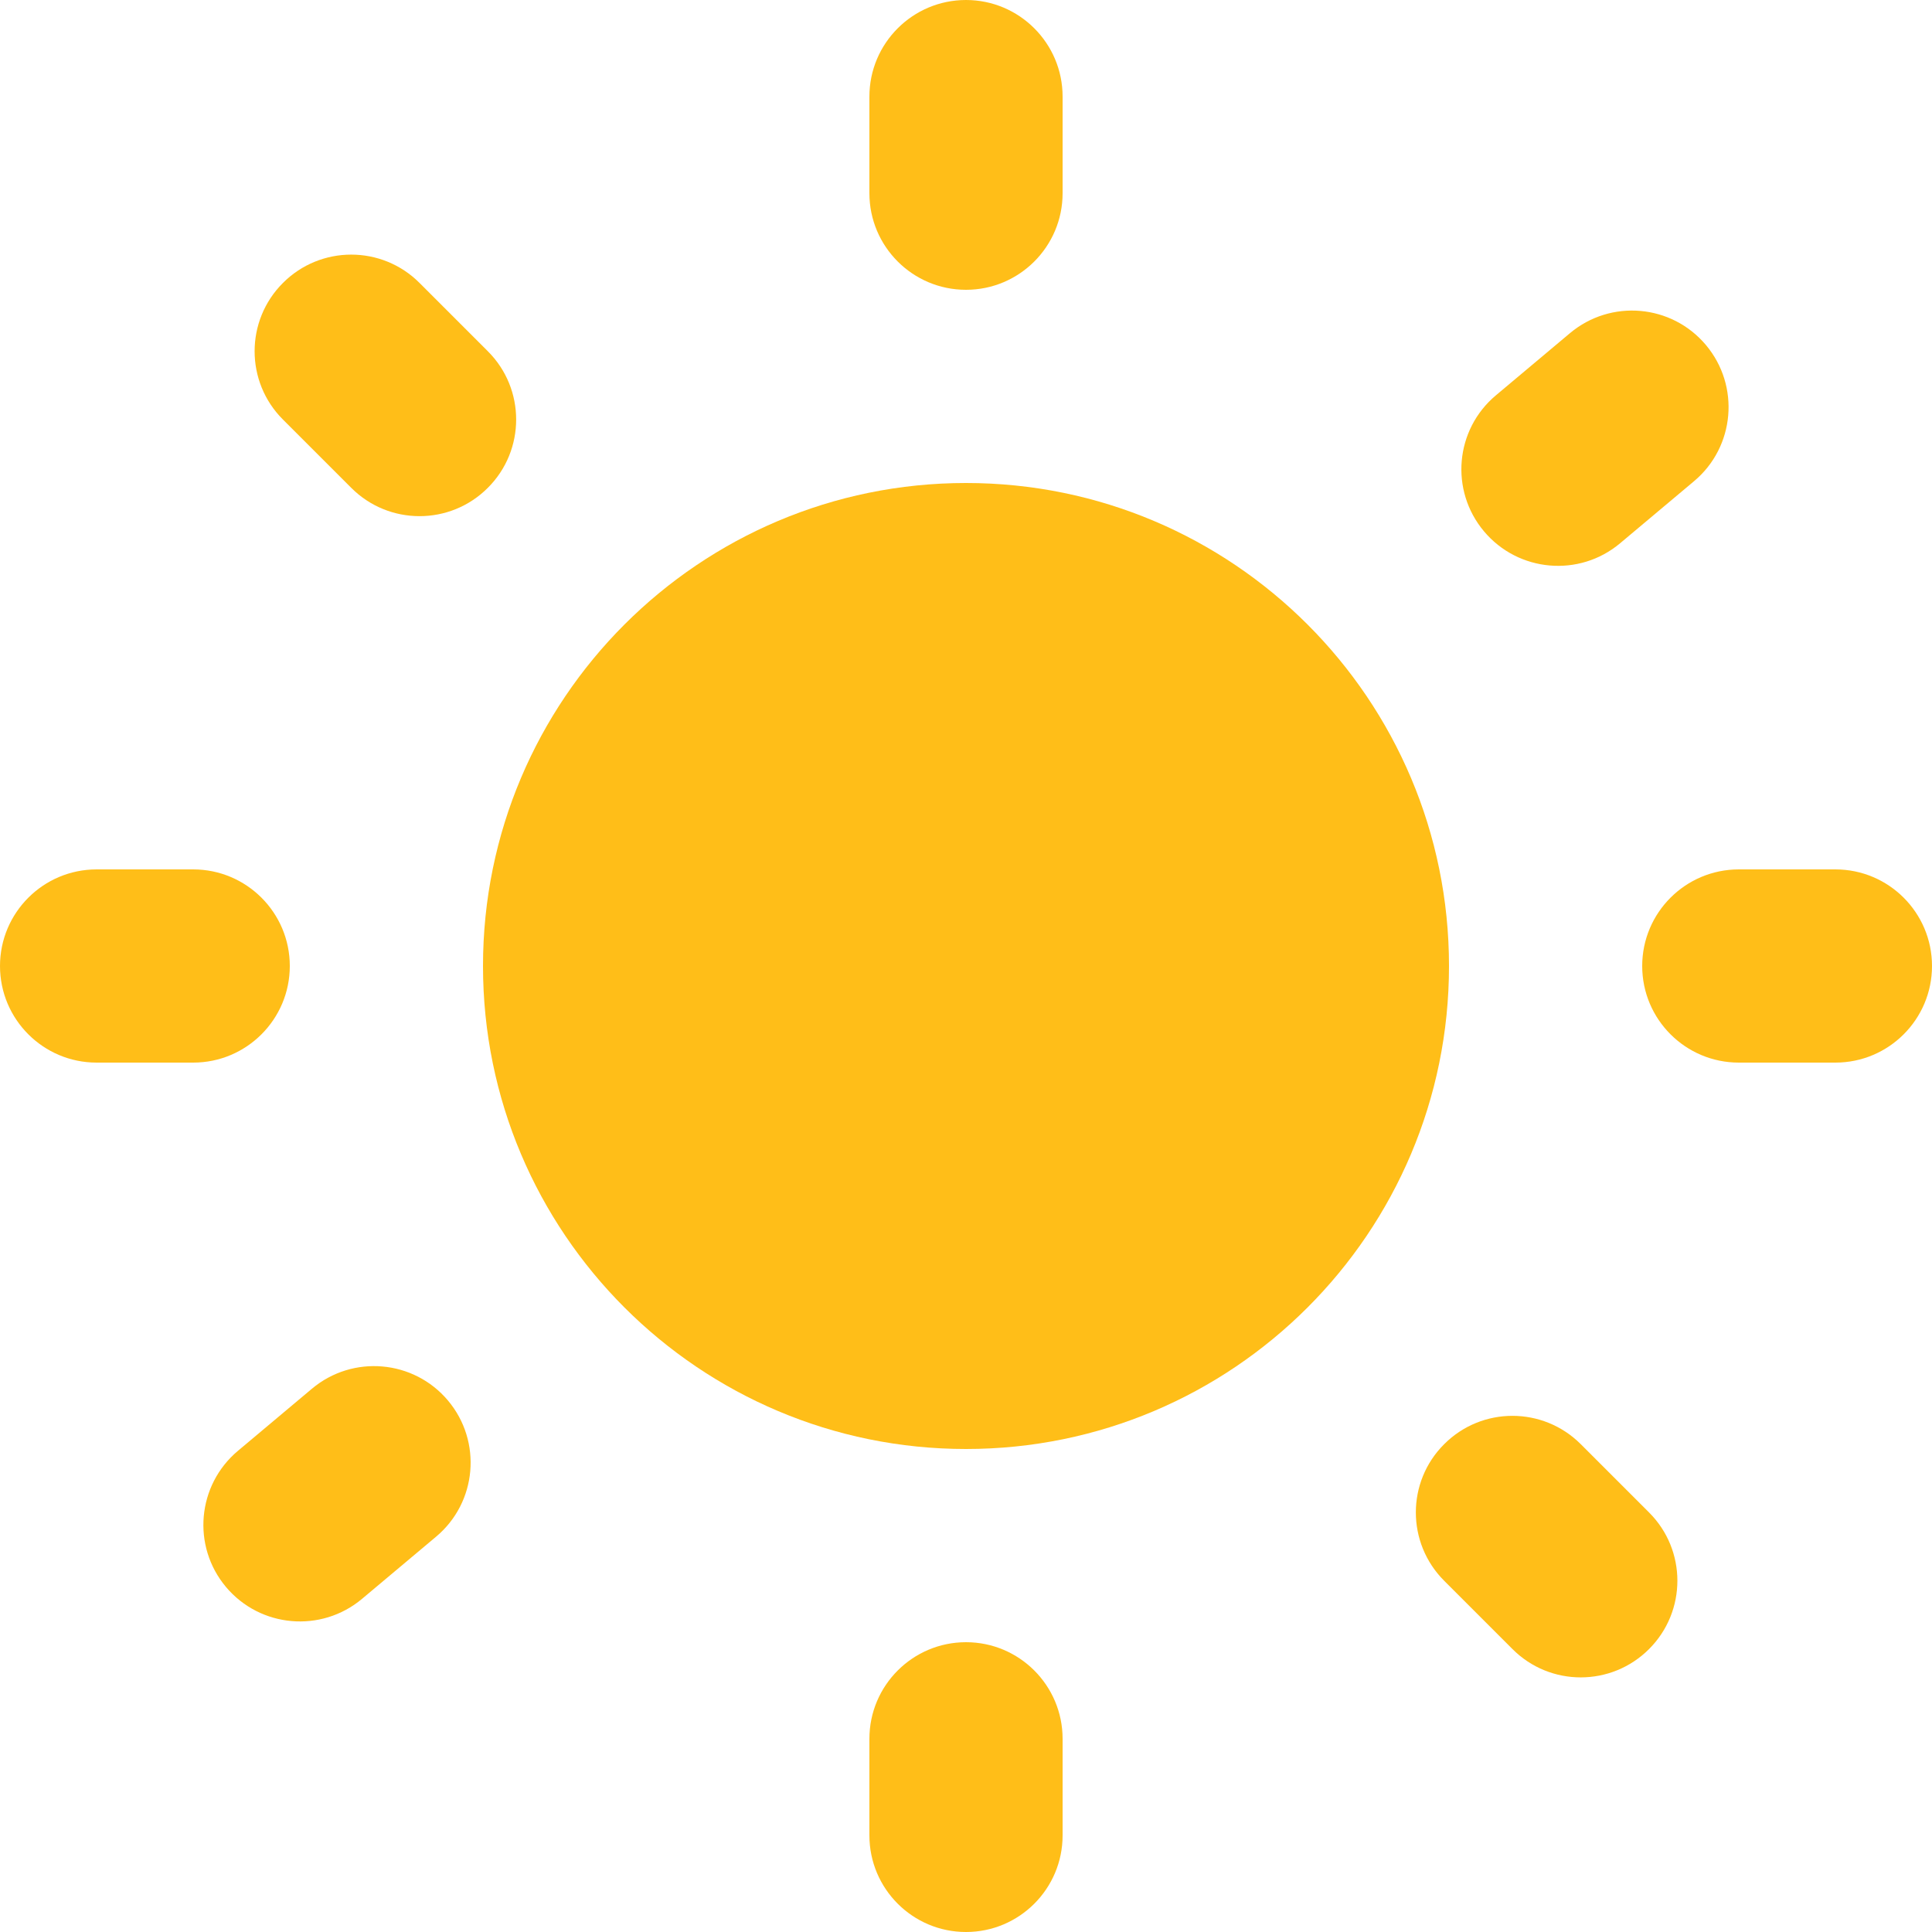 <svg width="20" height="20" viewBox="0 0 20 20" fill="none" xmlns="http://www.w3.org/2000/svg">
<g id="Union">
<path d="M9 1C9 0.448 9.448 0 10 0C10.552 0 11 0.448 11 1V2C11 2.552 10.552 3 10 3C9.448 3 9 2.552 9 2V1Z" fill="#FFBE18"/>
<path d="M15 10C15 12.761 12.761 15 10 15C7.239 15 5 12.761 5 10C5 7.239 7.239 5 10 5C12.761 5 15 7.239 15 10Z" fill="#FFBE18"/>
<path d="M10 17C9.448 17 9 17.448 9 18V19C9 19.552 9.448 20 10 20C10.552 20 11 19.552 11 19V18C11 17.448 10.552 17 10 17Z" fill="#FFBE18"/>
<path d="M2.929 4.343C2.538 3.953 2.538 3.319 2.929 2.929C3.319 2.538 3.953 2.538 4.343 2.929L5.05 3.636C5.441 4.026 5.441 4.66 5.05 5.05C4.66 5.441 4.026 5.441 3.636 5.05L2.929 4.343Z" fill="#FFBE18"/>
<path d="M14.95 14.95C14.559 15.34 14.559 15.973 14.95 16.364L15.657 17.071C16.047 17.462 16.68 17.462 17.071 17.071C17.462 16.68 17.462 16.047 17.071 15.657L16.364 14.95C15.973 14.559 15.34 14.559 14.95 14.95Z" fill="#FFBE18"/>
<path d="M1 11C0.448 11 0 10.552 0 10C0 9.448 0.448 9 1 9H2C2.552 9 3 9.448 3 10C3 10.552 2.552 11 2 11H1Z" fill="#FFBE18"/>
<path d="M17 10C17 10.552 17.448 11 18 11H19C19.552 11 20 10.552 20 10C20 9.448 19.552 9 19 9H18C17.448 9 17 9.448 17 10Z" fill="#FFBE18"/>
<path d="M3.748 16.551C3.325 16.906 2.694 16.851 2.339 16.428C1.984 16.005 2.04 15.374 2.463 15.019L3.229 14.376C3.652 14.021 4.283 14.076 4.638 14.499C4.993 14.922 4.938 15.553 4.514 15.908L3.748 16.551Z" fill="#FFBE18"/>
<path d="M15.362 5.5C15.717 5.923 16.348 5.979 16.771 5.624L17.537 4.981C17.96 4.626 18.015 3.995 17.66 3.572C17.305 3.149 16.675 3.094 16.252 3.449L15.486 4.092C15.062 4.447 15.007 5.077 15.362 5.5Z" fill="#FFBE18"/>
</g>
</svg>
